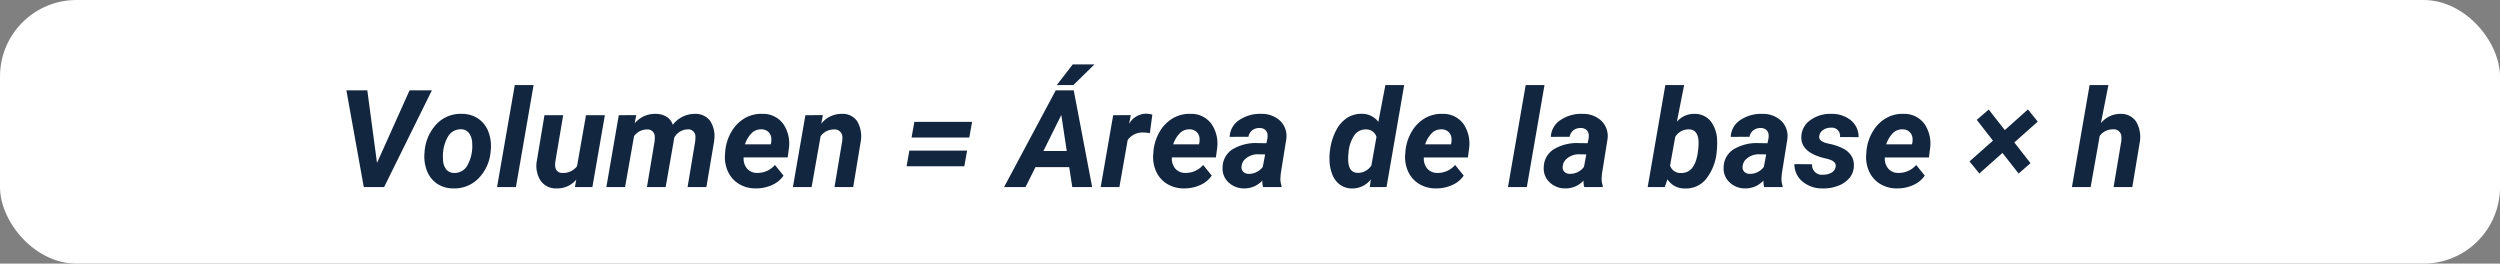 <svg xmlns="http://www.w3.org/2000/svg" width="294" height="31" viewBox="0 0 294 31">
  <rect x="0" y="0" width="294" height="31" fill="#808080" stroke="none"/>
  <g id="img44" transform="translate(52)">
    <rect id="Rectángulo_379122" data-name="Rectángulo 379122" width="294" height="31" rx="9" transform="translate(-52)" fill="#fff"/>
    <g id="Grupo_1074331" data-name="Grupo 1074331" transform="translate(34 5)">
      <path id="Trazado_641863" data-name="Trazado 641863" d="M-103.664-2.844l3.828-8.531h2.625L-102.828,0h-2.391l-2.047-11.375h2.461Zm9.992-5.766a3.39,3.39,0,0,1,1.926.574A3.234,3.234,0,0,1-90.559-6.5a4.762,4.762,0,0,1,.27,2.176,5.143,5.143,0,0,1-1.4,3.262A3.96,3.96,0,0,1-94.711.156,3.38,3.38,0,0,1-96.617-.41,3.222,3.222,0,0,1-97.8-1.937a4.657,4.657,0,0,1-.273-2.156,5.3,5.3,0,0,1,1.422-3.328A3.878,3.878,0,0,1-93.672-8.609ZM-95.9-3.294a1.95,1.95,0,0,0,.352,1.182,1.168,1.168,0,0,0,.945.449A1.712,1.712,0,0,0-93.008-2.6a4.647,4.647,0,0,0,.539-2.531,2.122,2.122,0,0,0-.363-1.2,1.149,1.149,0,0,0-.949-.464,1.715,1.715,0,0,0-1.574.924A4.6,4.6,0,0,0-95.9-3.294ZM-87.328,0h-2.219l2.086-12h2.211Zm7.1-.875A2.919,2.919,0,0,1-82.555.156,2.172,2.172,0,0,1-84.4-.719a3.2,3.2,0,0,1-.484-2.266l.914-5.469h2.2l-.93,5.5a2.174,2.174,0,0,0-.008.485.8.8,0,0,0,.867.806,2.014,2.014,0,0,0,1.7-.79l1.055-6h2.219L-78.336,0h-2.055Zm7.047-7.586-.18.961a3.112,3.112,0,0,1,2.477-1.109,2.379,2.379,0,0,1,1.3.359,1.679,1.679,0,0,1,.7.93,3.255,3.255,0,0,1,2.625-1.289,2.126,2.126,0,0,1,1.754.8,3.271,3.271,0,0,1,.5,2.234l-.016.2L-64.93,0h-2.211l.9-5.4a3.907,3.907,0,0,0,.023-.54.837.837,0,0,0-.937-.845,1.86,1.86,0,0,0-1.555.97l-.023.18L-69.719,0h-2.2l.9-5.383A3.9,3.9,0,0,0-71-5.922a.836.836,0,0,0-.93-.852,1.867,1.867,0,0,0-1.508.789L-74.492,0h-2.2l1.461-8.453ZM-59.164.156a3.677,3.677,0,0,1-1.965-.543,3.292,3.292,0,0,1-1.277-1.469,4.093,4.093,0,0,1-.328-2.059l.023-.312a5.465,5.465,0,0,1,.719-2.266,4.341,4.341,0,0,1,1.547-1.59,3.827,3.827,0,0,1,2.094-.527,2.924,2.924,0,0,1,2.473,1.2,4.117,4.117,0,0,1,.637,2.962l-.125.962h-5.18a1.814,1.814,0,0,0,.4,1.313,1.521,1.521,0,0,0,1.172.508A2.7,2.7,0,0,0-56.867-2.6l1.008,1.25A3.135,3.135,0,0,1-57.234-.23,4.5,4.5,0,0,1-59.164.156Zm.7-6.945a1.565,1.565,0,0,0-1.082.383,3.363,3.363,0,0,0-.848,1.383h3.031l.047-.2A2.071,2.071,0,0,0-57.3-5.82a1.134,1.134,0,0,0-.383-.707A1.2,1.2,0,0,0-58.461-6.789Zm7.234-1.672-.187,1a3.042,3.042,0,0,1,2.461-1.148,2.028,2.028,0,0,1,1.766.875,3.526,3.526,0,0,1,.414,2.359L-47.664,0h-2.2l.906-5.4a2.528,2.528,0,0,0,.016-.555.9.9,0,0,0-1-.82,1.9,1.9,0,0,0-1.555.8L-52.555,0h-2.2l1.469-8.453Zm17.219,2.633H-40.8l.328-1.844h6.789Zm-.586,3.383h-6.789l.328-1.844h6.789Zm12.336.1h-3.969L-27.4,0h-2.523l6.078-11.375h2.117L-19.562,0H-21.9Zm-3.031-1.9h2.742l-.641-4.234Zm3.445-10.18h2.555L-21.773-12h-1.945Zm9.07,8.086a4.548,4.548,0,0,0-.742-.078,2.136,2.136,0,0,0-1.867.883L-16.359,0h-2.2l1.469-8.453,2.07-.008-.2,1.031a2.325,2.325,0,0,1,1.969-1.2,3.214,3.214,0,0,1,.766.109ZM-8.8.156A3.677,3.677,0,0,1-10.77-.387a3.292,3.292,0,0,1-1.277-1.469,4.093,4.093,0,0,1-.328-2.059l.023-.312a5.465,5.465,0,0,1,.719-2.266,4.341,4.341,0,0,1,1.547-1.59,3.827,3.827,0,0,1,2.094-.527,2.924,2.924,0,0,1,2.473,1.2,4.117,4.117,0,0,1,.637,2.962l-.125.962h-5.18a1.814,1.814,0,0,0,.4,1.313,1.521,1.521,0,0,0,1.172.508A2.7,2.7,0,0,0-6.508-2.6L-5.5-1.352A3.135,3.135,0,0,1-6.875-.23,4.5,4.5,0,0,1-8.8.156Zm.7-6.945a1.565,1.565,0,0,0-1.082.383,3.363,3.363,0,0,0-.848,1.383H-7l.047-.2a2.071,2.071,0,0,0,.008-.594,1.134,1.134,0,0,0-.383-.707A1.2,1.2,0,0,0-8.1-6.789ZM.539,0A2.281,2.281,0,0,1,.453-.766,2.863,2.863,0,0,1-1.7.156a2.594,2.594,0,0,1-1.84-.723,2.186,2.186,0,0,1-.684-1.746,2.527,2.527,0,0,1,1.16-2.121A5.266,5.266,0,0,1-.1-5.172L.93-5.156l.109-.508a1.764,1.764,0,0,0,.023-.492A.846.846,0,0,0,.785-6.73a.955.955,0,0,0-.629-.215,1.345,1.345,0,0,0-.875.254,1.231,1.231,0,0,0-.461.777l-2.211.008A2.457,2.457,0,0,1-2.277-7.871,4.312,4.312,0,0,1,.336-8.609a3.117,3.117,0,0,1,2.25.855,2.5,2.5,0,0,1,.68,2.121L2.617-1.586l-.039.5a2.412,2.412,0,0,0,.133.938L2.7,0Zm-1.7-1.555A2.017,2.017,0,0,0,.508-2.383L.781-3.844.016-3.852a2.139,2.139,0,0,0-1.758.742,1.292,1.292,0,0,0-.242.633.75.75,0,0,0,.176.668A.891.891,0,0,0-1.156-1.555ZM12.188-8.617a2.4,2.4,0,0,1,1.906.945L14.922-12h2.211L15.055,0H13.086l.125-.906a2.736,2.736,0,0,1-2.2,1.07A2.433,2.433,0,0,1,9.625-.25a2.607,2.607,0,0,1-.918-1.168,4.7,4.7,0,0,1-.355-1.7,6.4,6.4,0,0,1,.023-.953l.047-.352A6.767,6.767,0,0,1,9.145-6.7a3.766,3.766,0,0,1,1.313-1.461A3.094,3.094,0,0,1,12.188-8.617Zm-1.6,4.547a6.327,6.327,0,0,0-.039,1q.078,1.375,1.109,1.4a1.885,1.885,0,0,0,1.617-.875l.6-3.359a1.248,1.248,0,0,0-1.219-.875,1.606,1.606,0,0,0-1.34.621A4.176,4.176,0,0,0,10.586-4.07ZM20.828.156a3.677,3.677,0,0,1-1.965-.543,3.292,3.292,0,0,1-1.277-1.469,4.093,4.093,0,0,1-.328-2.059l.023-.312A5.465,5.465,0,0,1,18-6.492a4.341,4.341,0,0,1,1.547-1.59,3.827,3.827,0,0,1,2.094-.527,2.924,2.924,0,0,1,2.473,1.2,4.117,4.117,0,0,1,.637,2.962l-.125.962h-5.18a1.814,1.814,0,0,0,.4,1.313,1.521,1.521,0,0,0,1.172.508A2.7,2.7,0,0,0,23.125-2.6l1.008,1.25A3.135,3.135,0,0,1,22.758-.23,4.5,4.5,0,0,1,20.828.156Zm.7-6.945a1.565,1.565,0,0,0-1.082.383A3.363,3.363,0,0,0,19.6-5.023h3.031l.047-.2a2.071,2.071,0,0,0,.008-.594,1.134,1.134,0,0,0-.383-.707A1.2,1.2,0,0,0,21.531-6.789ZM31.555,0H29.336l2.086-12h2.211Zm6.758,0a2.281,2.281,0,0,1-.086-.766A2.863,2.863,0,0,1,36.07.156a2.594,2.594,0,0,1-1.84-.723,2.186,2.186,0,0,1-.684-1.746,2.527,2.527,0,0,1,1.16-2.121,5.266,5.266,0,0,1,2.965-.738l1.031.016.109-.508a1.764,1.764,0,0,0,.023-.492.846.846,0,0,0-.277-.574.955.955,0,0,0-.629-.215,1.345,1.345,0,0,0-.875.254,1.231,1.231,0,0,0-.461.777l-2.211.008A2.457,2.457,0,0,1,35.5-7.871a4.312,4.312,0,0,1,2.613-.738,3.117,3.117,0,0,1,2.25.855,2.5,2.5,0,0,1,.68,2.121l-.648,4.047-.039.5a2.412,2.412,0,0,0,.133.938L40.477,0Zm-1.7-1.555a2.017,2.017,0,0,0,1.664-.828l.273-1.461-.766-.008a2.139,2.139,0,0,0-1.758.742,1.292,1.292,0,0,0-.242.633.75.75,0,0,0,.176.668A.891.891,0,0,0,36.617-1.555ZM53.891-4.2A6.061,6.061,0,0,1,52.672-1,3.033,3.033,0,0,1,50.125.164,2.357,2.357,0,0,1,48.094-.914L47.773,0H45.766l2.078-12h2.211L49.2-7.68a2.634,2.634,0,0,1,2.063-.93,2.385,2.385,0,0,1,1.926.879,3.89,3.89,0,0,1,.746,2.387A9.132,9.132,0,0,1,53.891-4.2ZM51.7-4.368A6.554,6.554,0,0,0,51.75-5.4q-.086-1.364-1.125-1.387a1.833,1.833,0,0,0-1.617.885L48.4-2.534a1.258,1.258,0,0,0,1.266.878q1.625.047,1.992-2.367ZM59.469,0a2.281,2.281,0,0,1-.086-.766,2.863,2.863,0,0,1-2.156.922,2.594,2.594,0,0,1-1.84-.723A2.186,2.186,0,0,1,54.7-2.312a2.527,2.527,0,0,1,1.16-2.121,5.266,5.266,0,0,1,2.965-.738l1.031.016.109-.508a1.764,1.764,0,0,0,.023-.492.846.846,0,0,0-.277-.574.955.955,0,0,0-.629-.215,1.345,1.345,0,0,0-.875.254,1.231,1.231,0,0,0-.461.777l-2.211.008a2.457,2.457,0,0,1,1.113-1.965,4.312,4.312,0,0,1,2.613-.738,3.117,3.117,0,0,1,2.25.855,2.5,2.5,0,0,1,.68,2.121l-.648,4.047-.039.5a2.412,2.412,0,0,0,.133.938L61.633,0Zm-1.7-1.555a2.017,2.017,0,0,0,1.664-.828l.273-1.461-.766-.008a2.139,2.139,0,0,0-1.758.742,1.292,1.292,0,0,0-.242.633.75.75,0,0,0,.176.668A.891.891,0,0,0,57.773-1.555Zm10.1-.828q.125-.625-.867-.906l-.711-.18q-2.523-.7-2.453-2.453A2.428,2.428,0,0,1,64.9-7.871a3.942,3.942,0,0,1,2.457-.738,3.536,3.536,0,0,1,2.313.758,2.5,2.5,0,0,1,.9,1.977l-2.187-.008a.963.963,0,0,0-1.078-1.1,1.551,1.551,0,0,0-.895.258,1.061,1.061,0,0,0-.465.7q-.117.625.945.883l.313.07a6.285,6.285,0,0,1,1.648.59,2.488,2.488,0,0,1,.879.824,2.04,2.04,0,0,1,.285,1.18,2.251,2.251,0,0,1-.52,1.406,3.18,3.18,0,0,1-1.359.93,4.736,4.736,0,0,1-1.816.3,3.568,3.568,0,0,1-2.344-.809A2.607,2.607,0,0,1,63.023-2.7l2.078.016a1.142,1.142,0,0,0,1.3,1.227,1.845,1.845,0,0,0,1-.25A.987.987,0,0,0,67.875-2.383ZM75.047.156a3.677,3.677,0,0,1-1.965-.543A3.292,3.292,0,0,1,71.8-1.855a4.093,4.093,0,0,1-.328-2.059l.023-.312a5.465,5.465,0,0,1,.719-2.266,4.341,4.341,0,0,1,1.547-1.59,3.827,3.827,0,0,1,2.094-.527,2.924,2.924,0,0,1,2.473,1.2,4.117,4.117,0,0,1,.637,2.962l-.125.962h-5.18a1.814,1.814,0,0,0,.4,1.313,1.521,1.521,0,0,0,1.172.508A2.7,2.7,0,0,0,77.344-2.6l1.008,1.25A3.135,3.135,0,0,1,76.977-.23,4.5,4.5,0,0,1,75.047.156Zm.7-6.945a1.565,1.565,0,0,0-1.082.383,3.363,3.363,0,0,0-.848,1.383h3.031l.047-.2a2.071,2.071,0,0,0,.008-.594,1.134,1.134,0,0,0-.383-.707A1.2,1.2,0,0,0,75.75-6.789Zm7.867,3.773,2.758-2.445L84.469-7.906l1.406-1.211L87.766-6.7l2.719-2.43L91.641-7.7,88.883-5.25l1.906,2.438-1.4,1.219-1.9-2.422L84.773-1.6Zm15.453-4.5a2.946,2.946,0,0,1,2.289-1.094,2.143,2.143,0,0,1,1.848.9,3.548,3.548,0,0,1,.441,2.379L102.758,0h-2.2l.9-5.358a2.6,2.6,0,0,0,.016-.563.885.885,0,0,0-.984-.868,1.9,1.9,0,0,0-1.562.766L97.859,0h-2.2l2.078-12h2.211Z" transform="translate(62 17)" fill="#12263f" stroke="rgba(0,0,0,0)" stroke-width="1"/>
    </g>
  </g>
</svg>
